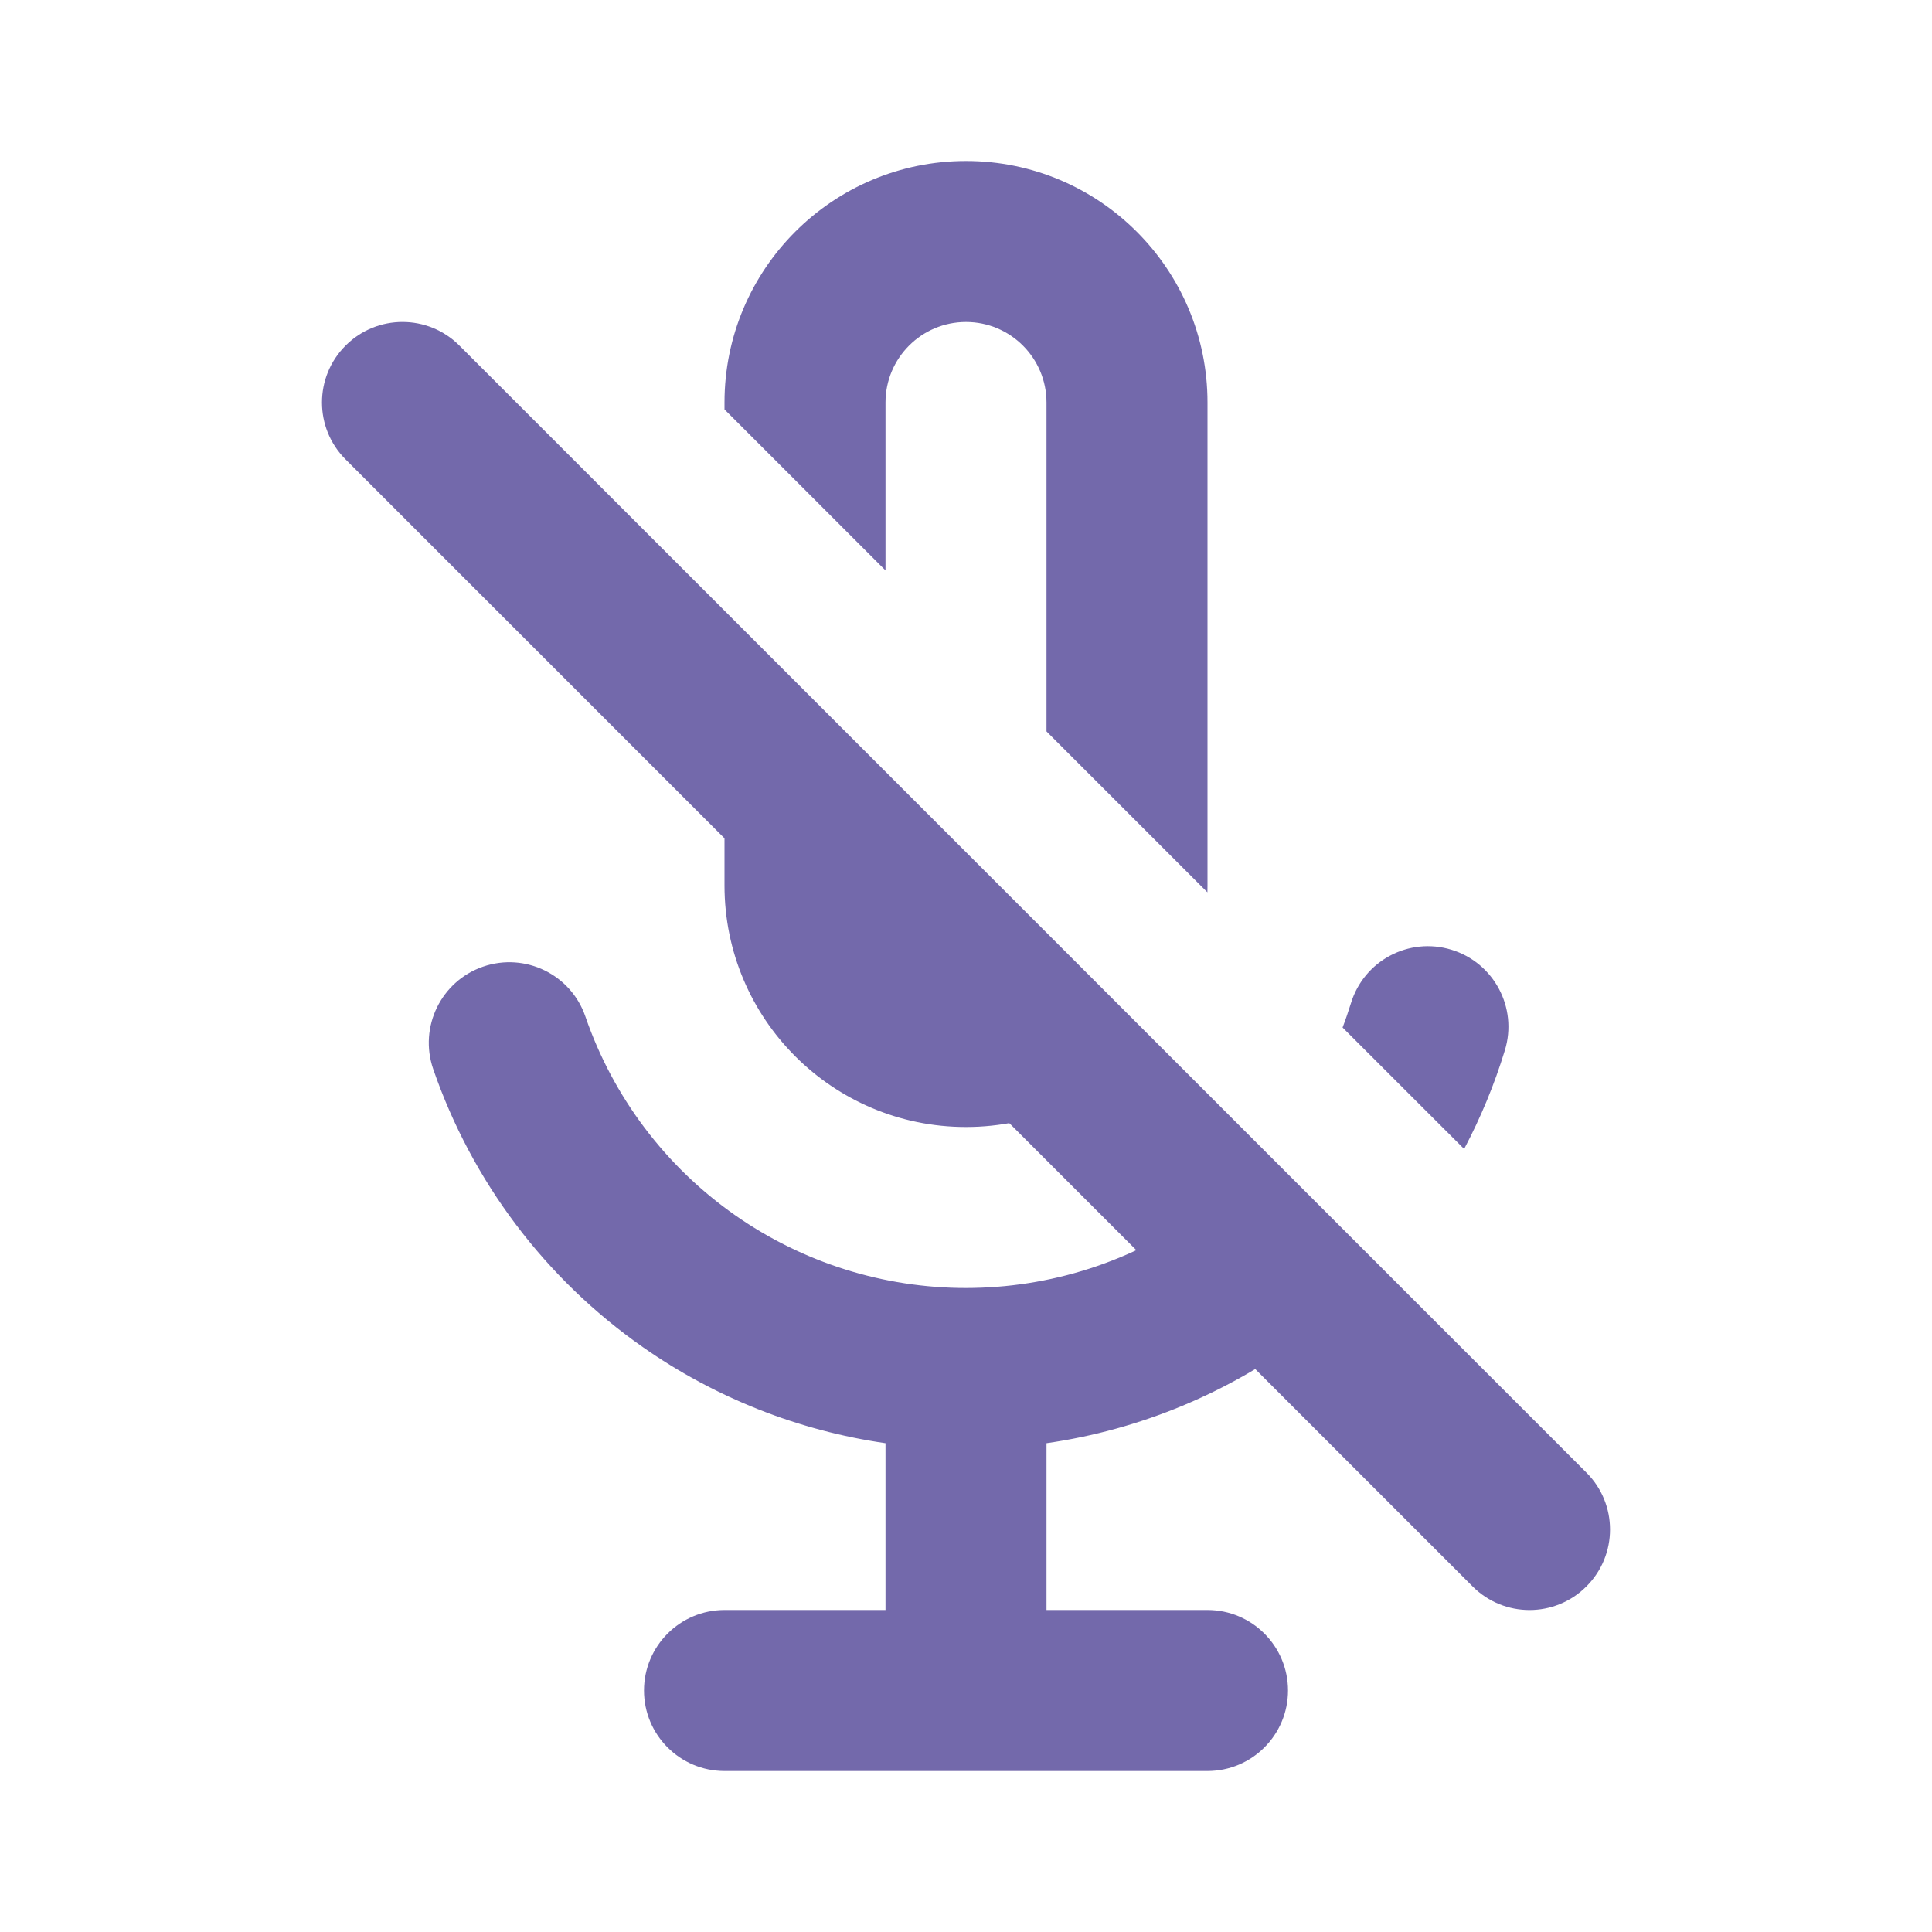 <svg width="24" height="24" viewBox="0 0 24 24" fill="none" xmlns="http://www.w3.org/2000/svg">
<path fill-rule="evenodd" clip-rule="evenodd" d="M9 7.914V11C9 12.657 10.343 14 12 14C12.85 14 13.618 13.646 14.164 13.078L12.749 11.663C12.566 11.87 12.298 12 12 12C11.448 12 11 11.552 11 11V9.914L9 7.914ZM13 9.086V5C13 4.448 12.552 4 12 4C11.448 4 11 4.448 11 5V7.086L9 5.086V5C9 3.343 10.343 2 12 2C13.657 2 15 3.343 15 5V11C15 11.028 15 11.056 14.999 11.085L13 9.086ZM15.578 14.492C15.402 14.673 15.212 14.84 15.009 14.993C14.166 15.629 13.143 15.981 12.087 15.999C12.059 16 12.031 16 12.004 16C10.977 16.001 9.974 15.685 9.132 15.096C8.267 14.49 7.616 13.626 7.272 12.628C7.093 12.106 6.524 11.828 6.001 12.008C5.479 12.188 5.202 12.757 5.381 13.279C5.863 14.677 6.774 15.886 7.985 16.734C8.887 17.366 9.921 17.772 11 17.928V20H9C8.448 20 8 20.448 8 21C8 21.552 8.448 22 9 22H12H15C15.552 22 16 21.552 16 21C16 20.448 15.552 20 15 20H13V17.928C14.162 17.761 15.268 17.302 16.213 16.59C16.491 16.381 16.751 16.152 16.992 15.907L15.578 14.492ZM18.188 14.273L16.678 12.764C16.716 12.665 16.75 12.564 16.782 12.462C16.943 11.934 17.502 11.636 18.03 11.798C18.558 11.959 18.856 12.518 18.694 13.047C18.564 13.473 18.394 13.883 18.188 14.273Z" fill="#7369AB"/>
<path fill-rule="evenodd" clip-rule="evenodd" d="M4.293 4.293C4.683 3.902 5.317 3.902 5.707 4.293L19.707 18.293C20.098 18.683 20.098 19.317 19.707 19.707C19.317 20.098 18.683 20.098 18.293 19.707L4.293 5.707C3.902 5.317 3.902 4.683 4.293 4.293Z" fill="#7369AB"/>
</svg>
